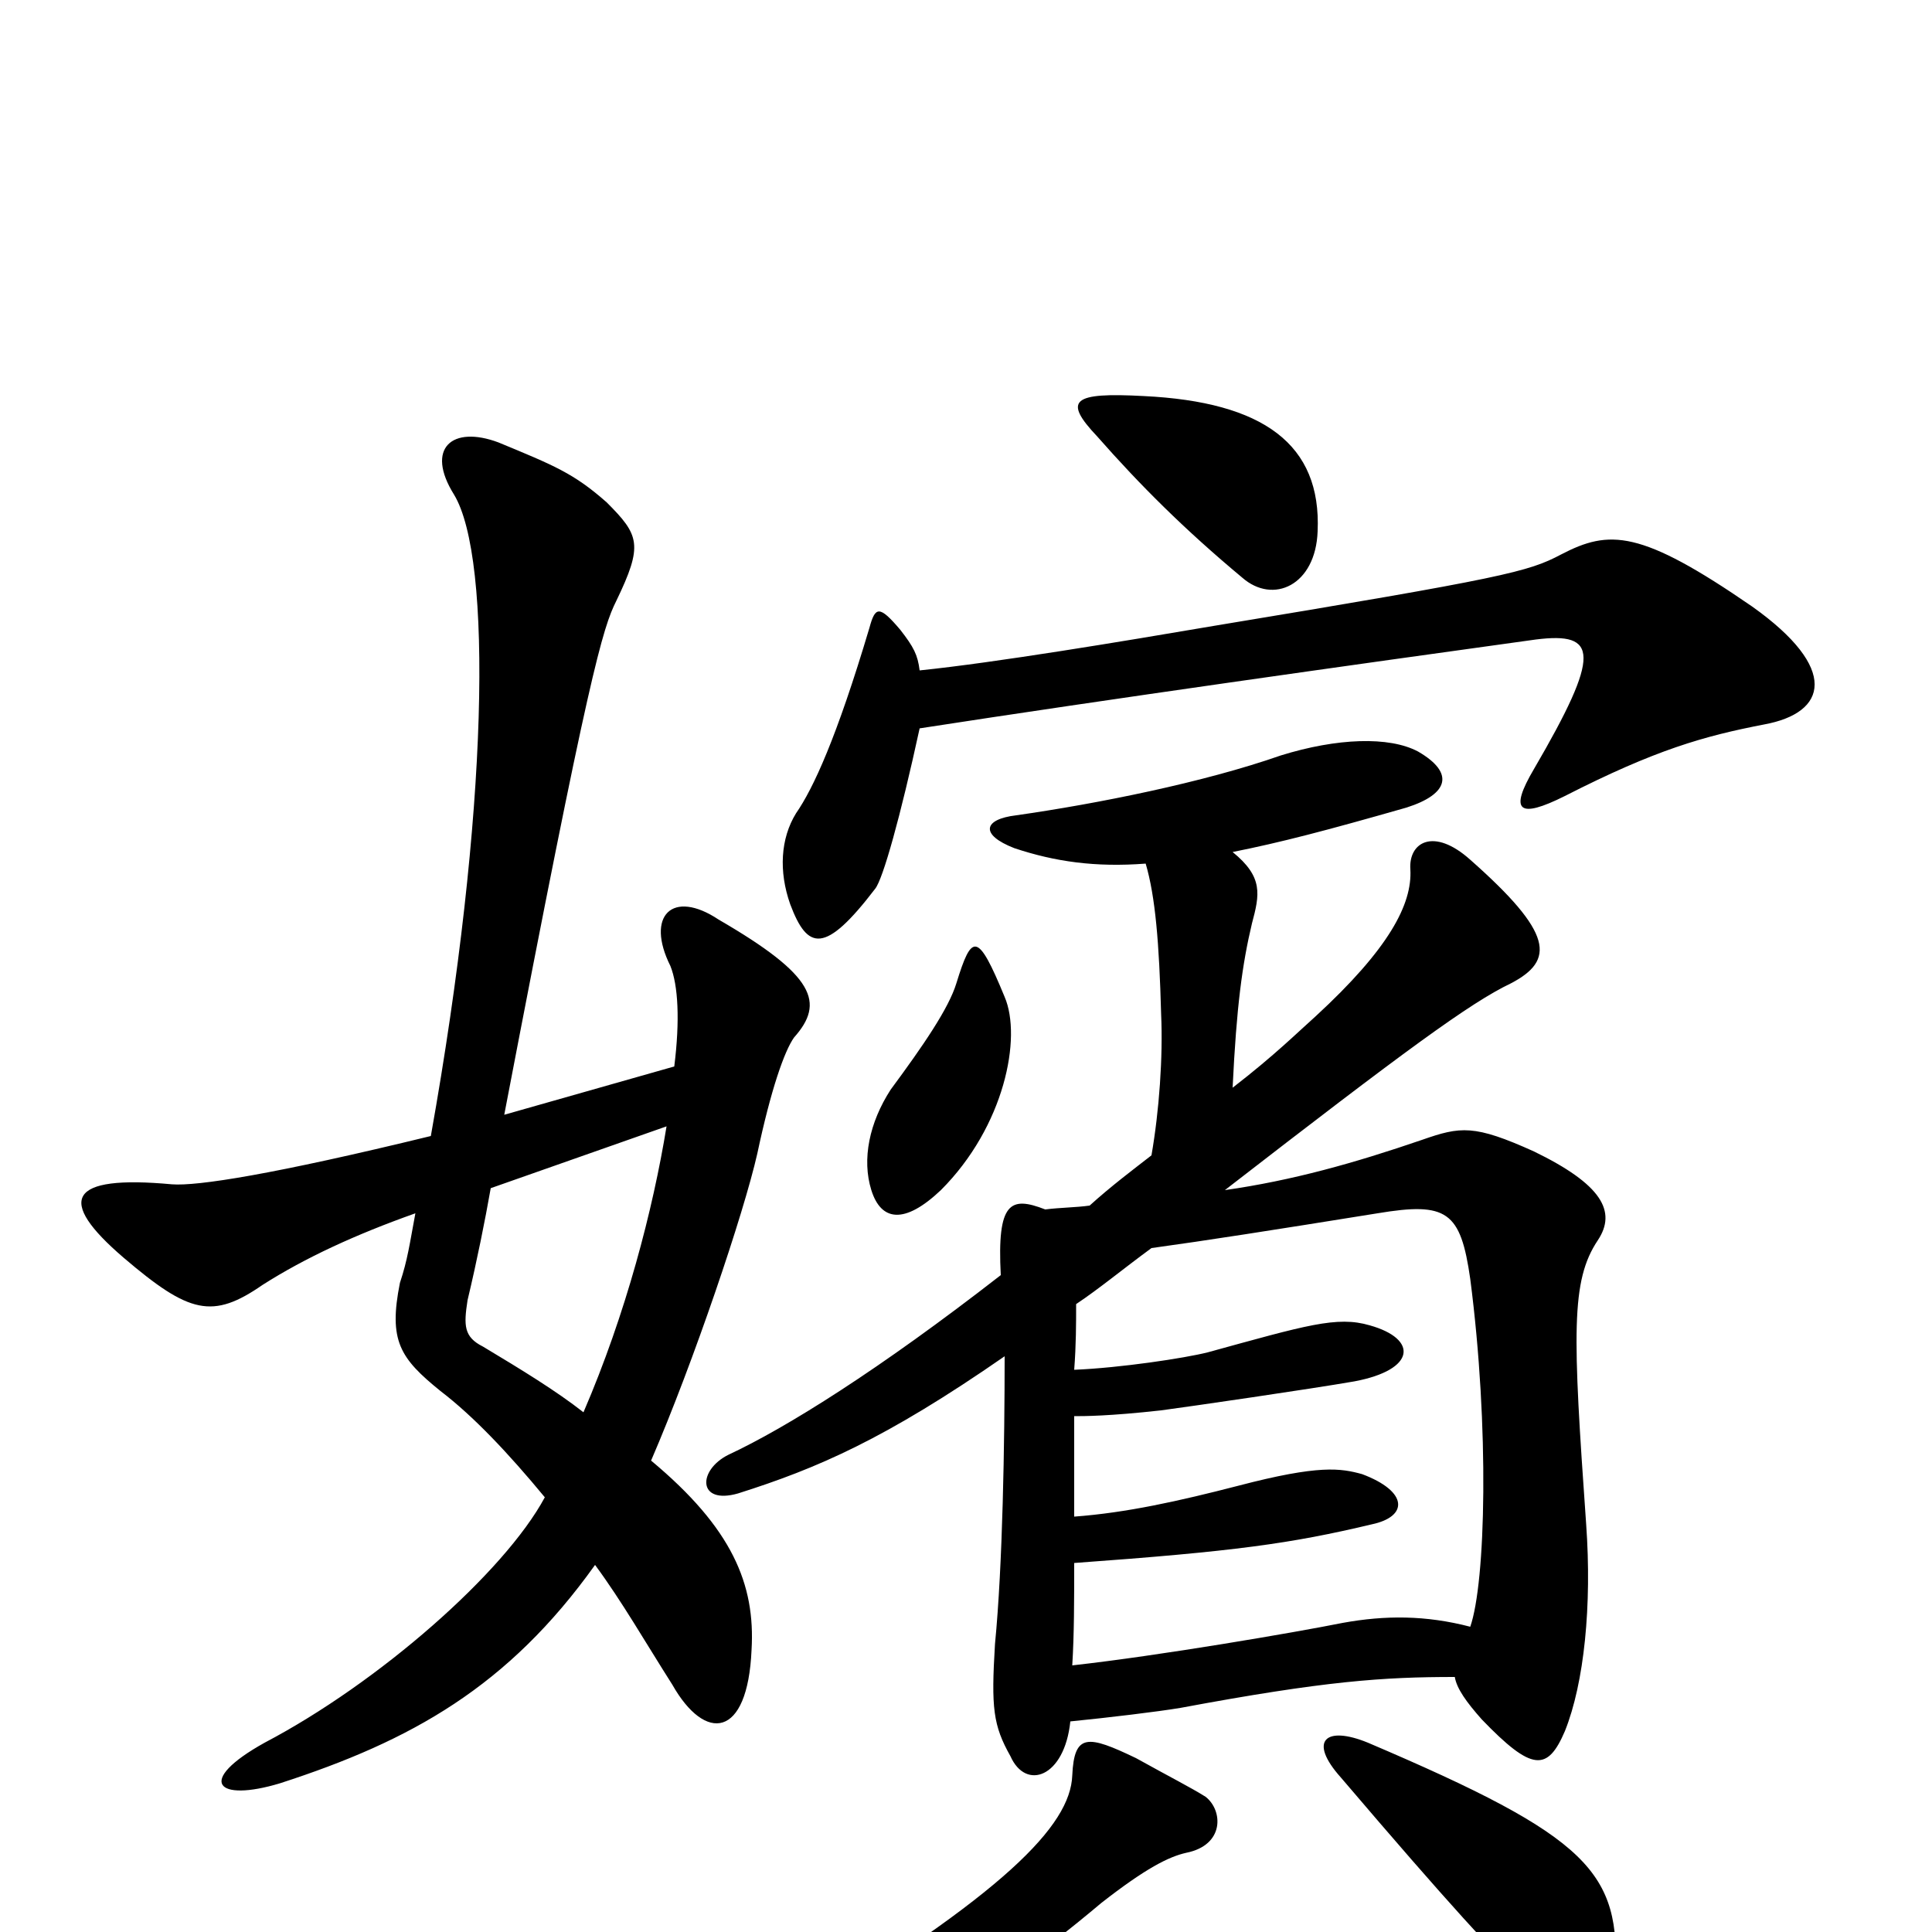 <svg xmlns="http://www.w3.org/2000/svg" viewBox="0 -1000 1000 1000">
	<path fill="#000000" d="M836 23C839 -31 823 -49 708 -98C686 -107 677 -99 694 -80C752 -12 770 7 799 37C817 56 834 51 836 23ZM624 -70C616 -75 606 -80 588 -90C563 -102 556 -103 555 -81C554 -55 520 -20 409 47C396 56 396 68 412 65C474 52 507 38 570 -15C593 -33 605 -39 614 -41C634 -45 633 -63 624 -70ZM520 -484C506 -518 503 -517 495 -491C491 -478 478 -459 461 -436C450 -419 446 -400 451 -384C456 -368 468 -366 487 -384C520 -417 529 -463 520 -484ZM682 -725C684 -770 654 -792 592 -795C555 -797 550 -793 568 -774C590 -749 613 -726 643 -701C659 -687 681 -697 682 -725ZM541 -374C523 -381 516 -378 518 -340C455 -291 407 -261 377 -247C361 -239 361 -221 382 -227C423 -240 458 -255 520 -298C520 -253 519 -190 515 -149C513 -116 514 -107 523 -91C531 -73 551 -80 554 -109C574 -111 599 -114 611 -116C686 -130 716 -132 753 -132C754 -126 759 -119 767 -110C793 -83 801 -83 810 -104C820 -129 824 -169 821 -211C814 -310 813 -337 827 -358C837 -373 829 -387 794 -404C763 -418 756 -417 736 -410C701 -398 669 -389 634 -384C727 -456 761 -481 782 -491C805 -503 804 -517 761 -555C742 -572 729 -564 730 -550C731 -532 719 -509 681 -474C672 -466 660 -454 638 -437C640 -479 643 -501 648 -522C652 -537 654 -546 638 -559C663 -564 686 -570 728 -582C750 -589 753 -600 734 -611C719 -619 692 -618 663 -609C623 -595 568 -584 526 -578C509 -576 507 -568 525 -561C546 -554 567 -551 593 -553C598 -536 600 -512 601 -475C602 -453 600 -425 596 -402C587 -395 575 -386 564 -376C557 -375 549 -375 541 -374ZM556 -291C557 -304 557 -315 557 -325C569 -333 581 -343 596 -354C625 -358 657 -363 713 -372C749 -378 756 -373 761 -338C771 -261 769 -181 761 -158C738 -164 717 -164 695 -160C670 -155 600 -143 555 -138C556 -154 556 -172 556 -191C639 -197 668 -201 710 -211C729 -215 729 -228 705 -237C694 -240 683 -242 641 -231C610 -223 583 -217 556 -215C556 -236 556 -251 556 -267C561 -267 574 -267 601 -270C616 -272 678 -281 701 -285C733 -291 734 -307 709 -314C692 -319 676 -314 625 -300C613 -297 580 -292 556 -291ZM476 -623C573 -638 701 -656 795 -669C827 -673 829 -662 794 -602C781 -580 786 -576 810 -588C857 -612 882 -619 913 -625C946 -631 952 -654 907 -686C849 -726 833 -726 808 -713C791 -704 779 -701 628 -676C581 -668 515 -657 476 -653C475 -661 473 -665 466 -674C455 -687 453 -686 450 -675C433 -618 421 -592 412 -579C404 -566 403 -549 409 -532C418 -508 427 -506 453 -540C457 -545 466 -577 476 -623ZM282 -225C261 -186 196 -129 137 -98C101 -78 112 -67 145 -77C213 -99 263 -127 308 -190C322 -171 334 -150 348 -128C365 -98 387 -100 389 -146C391 -180 379 -209 337 -244C359 -295 385 -372 392 -403C399 -436 406 -456 411 -463C427 -481 422 -495 372 -524C348 -540 334 -526 347 -500C351 -490 352 -472 349 -448L261 -423C305 -653 312 -675 319 -689C333 -718 331 -723 314 -740C297 -755 287 -759 258 -771C234 -780 220 -768 235 -744C255 -711 253 -580 223 -412C141 -392 102 -386 89 -387C35 -392 29 -379 64 -349C98 -320 110 -317 136 -335C158 -349 184 -361 215 -372C212 -356 211 -348 207 -336C201 -306 207 -297 228 -280C245 -267 263 -248 282 -225ZM254 -385L345 -417C338 -374 324 -320 302 -269C288 -280 270 -291 250 -303C240 -308 240 -314 242 -327C247 -348 251 -368 254 -385Z"/>
</svg>